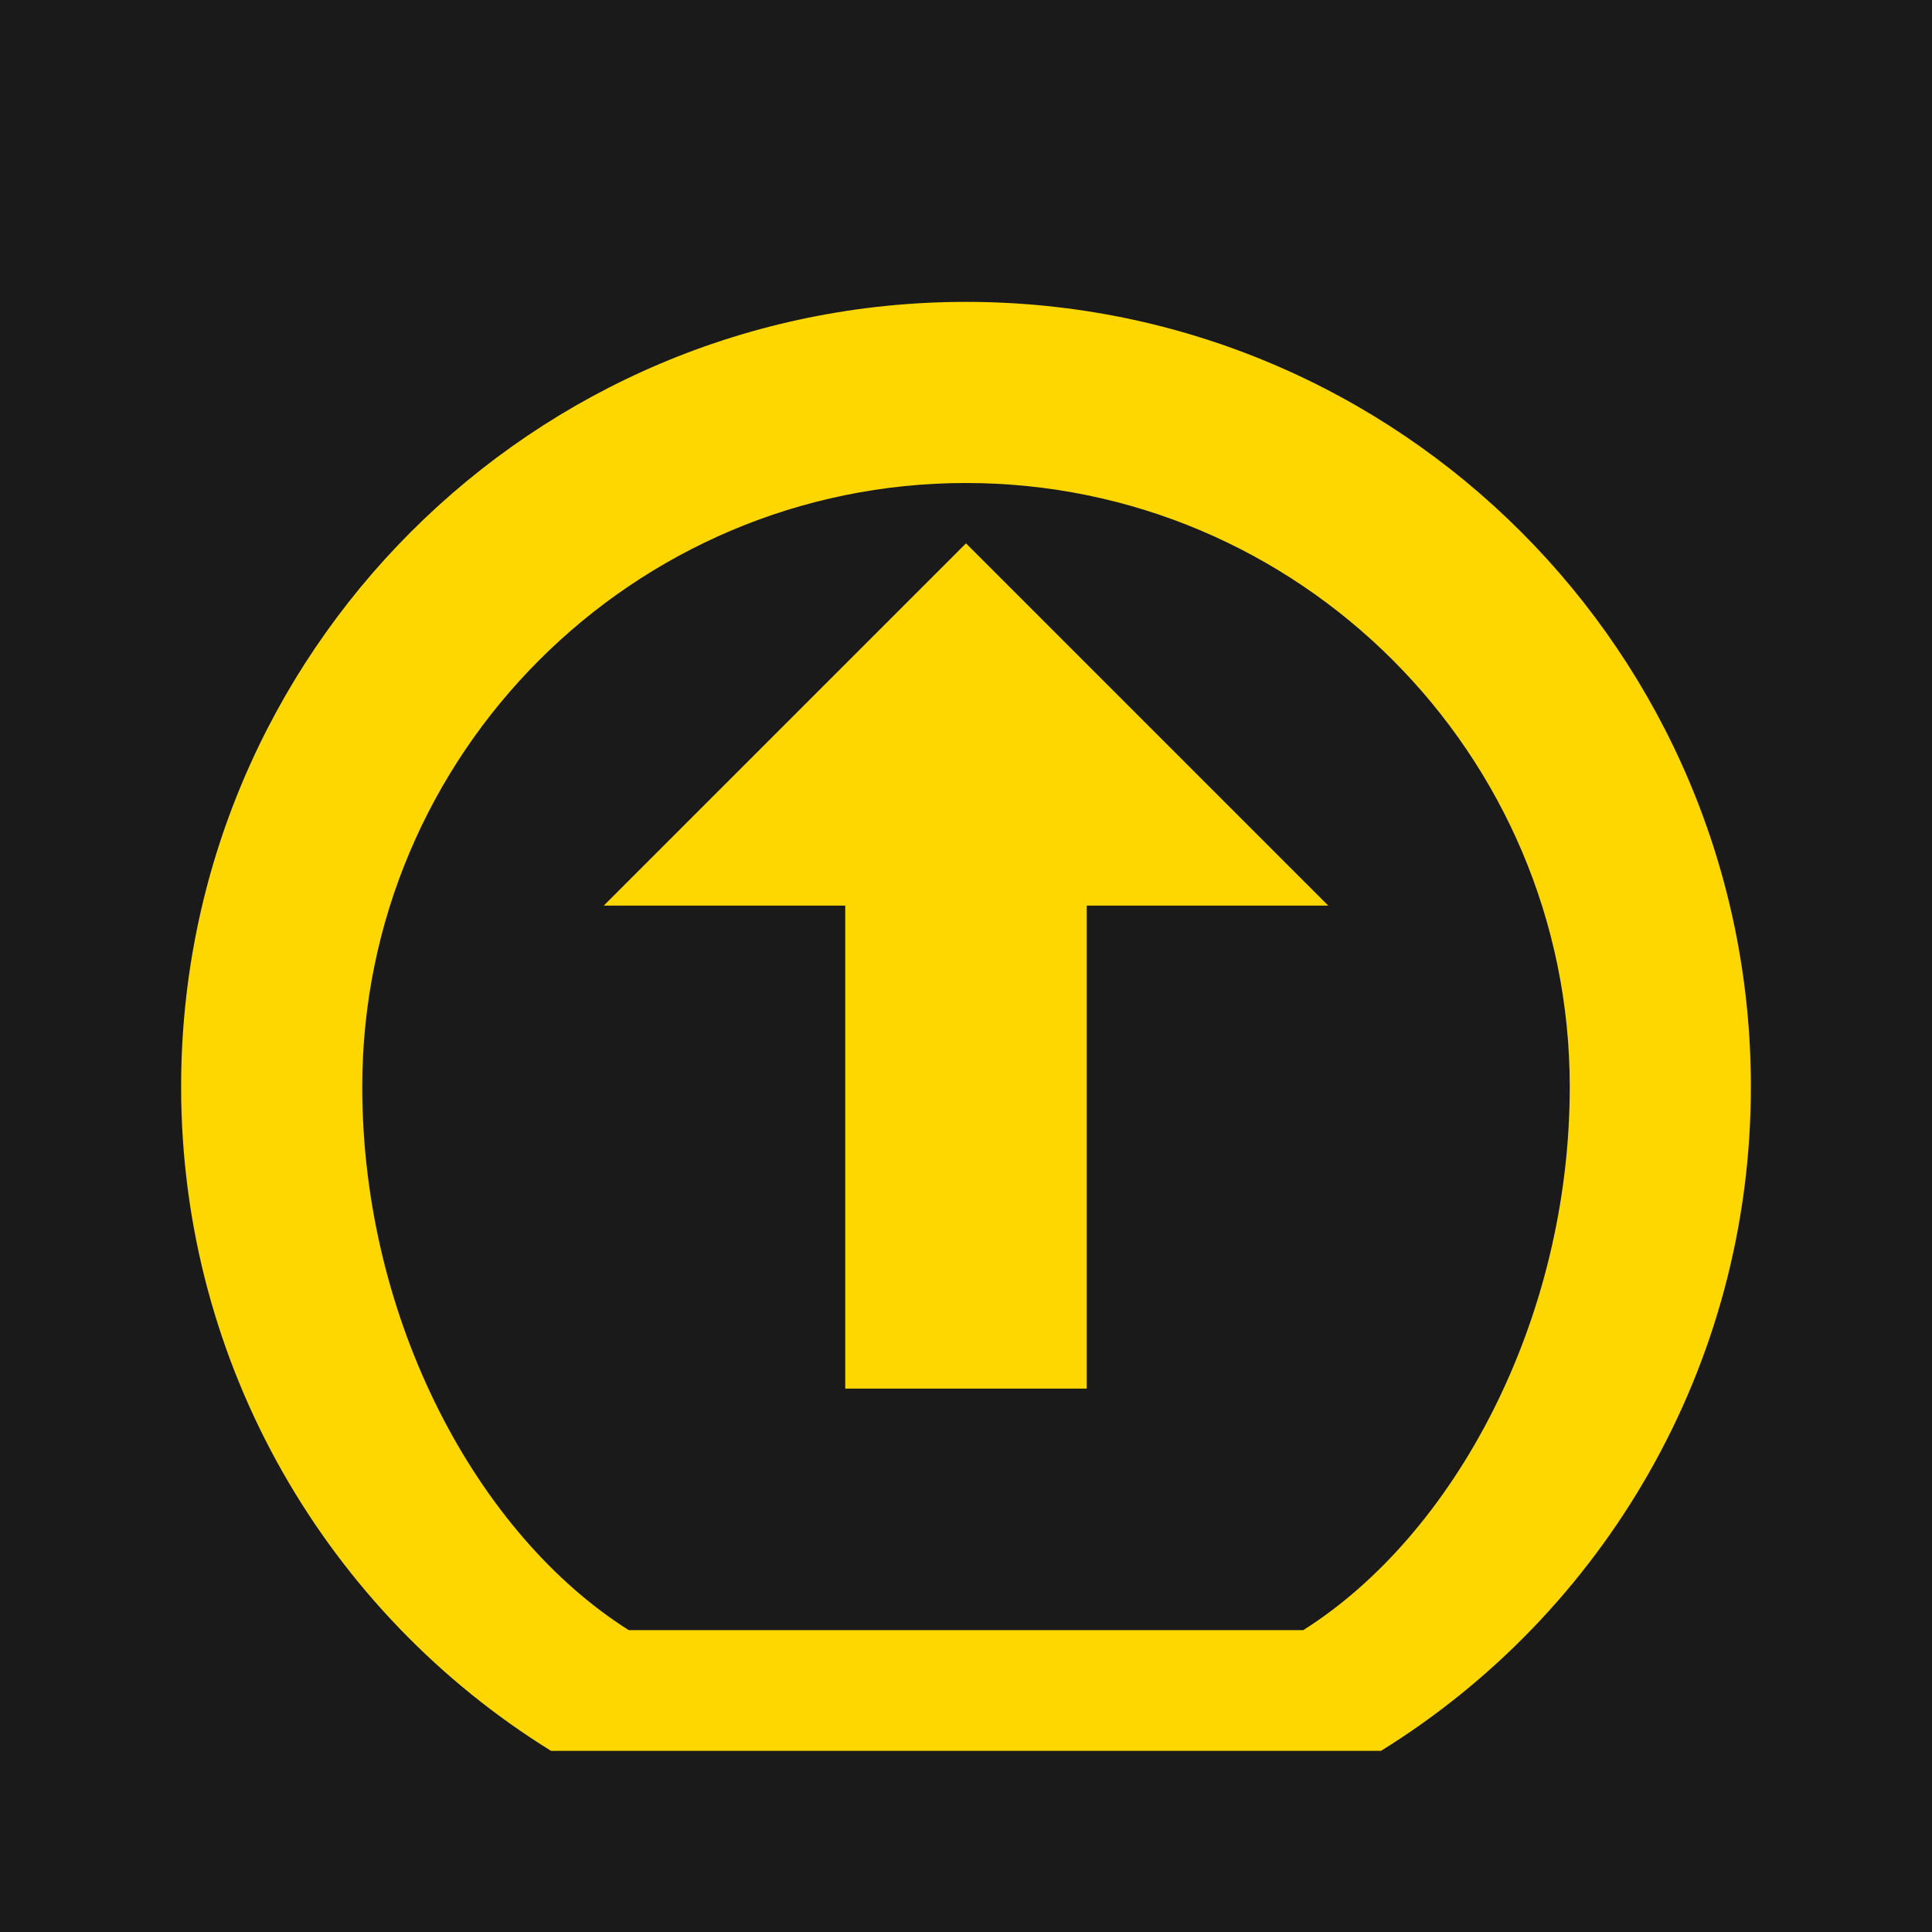 <?xml version="1.0" encoding="UTF-8"?>
<svg width="512" height="512" viewBox="0 0 512 512" fill="none" xmlns="http://www.w3.org/2000/svg">
  <rect width="512" height="512" fill="#1a1a1a"/>
  <path d="M256 80C141.13 80 48 173.13 48 288c0 74.37 39.23 139.59 98.04 176h219.92C424.77 427.59 464 362.37 464 288c0-114.87-93.13-208-208-208zm89.38 352H166.62C126.67 406.78 96 350.04 96 288c0-88.22 71.78-160 160-160s160 71.78 160 160c0 62.04-30.67 118.78-70.62 144zM256 144l-96 96h64v128h64V240h64l-96-96z" fill="#FFD700"/>
</svg> 